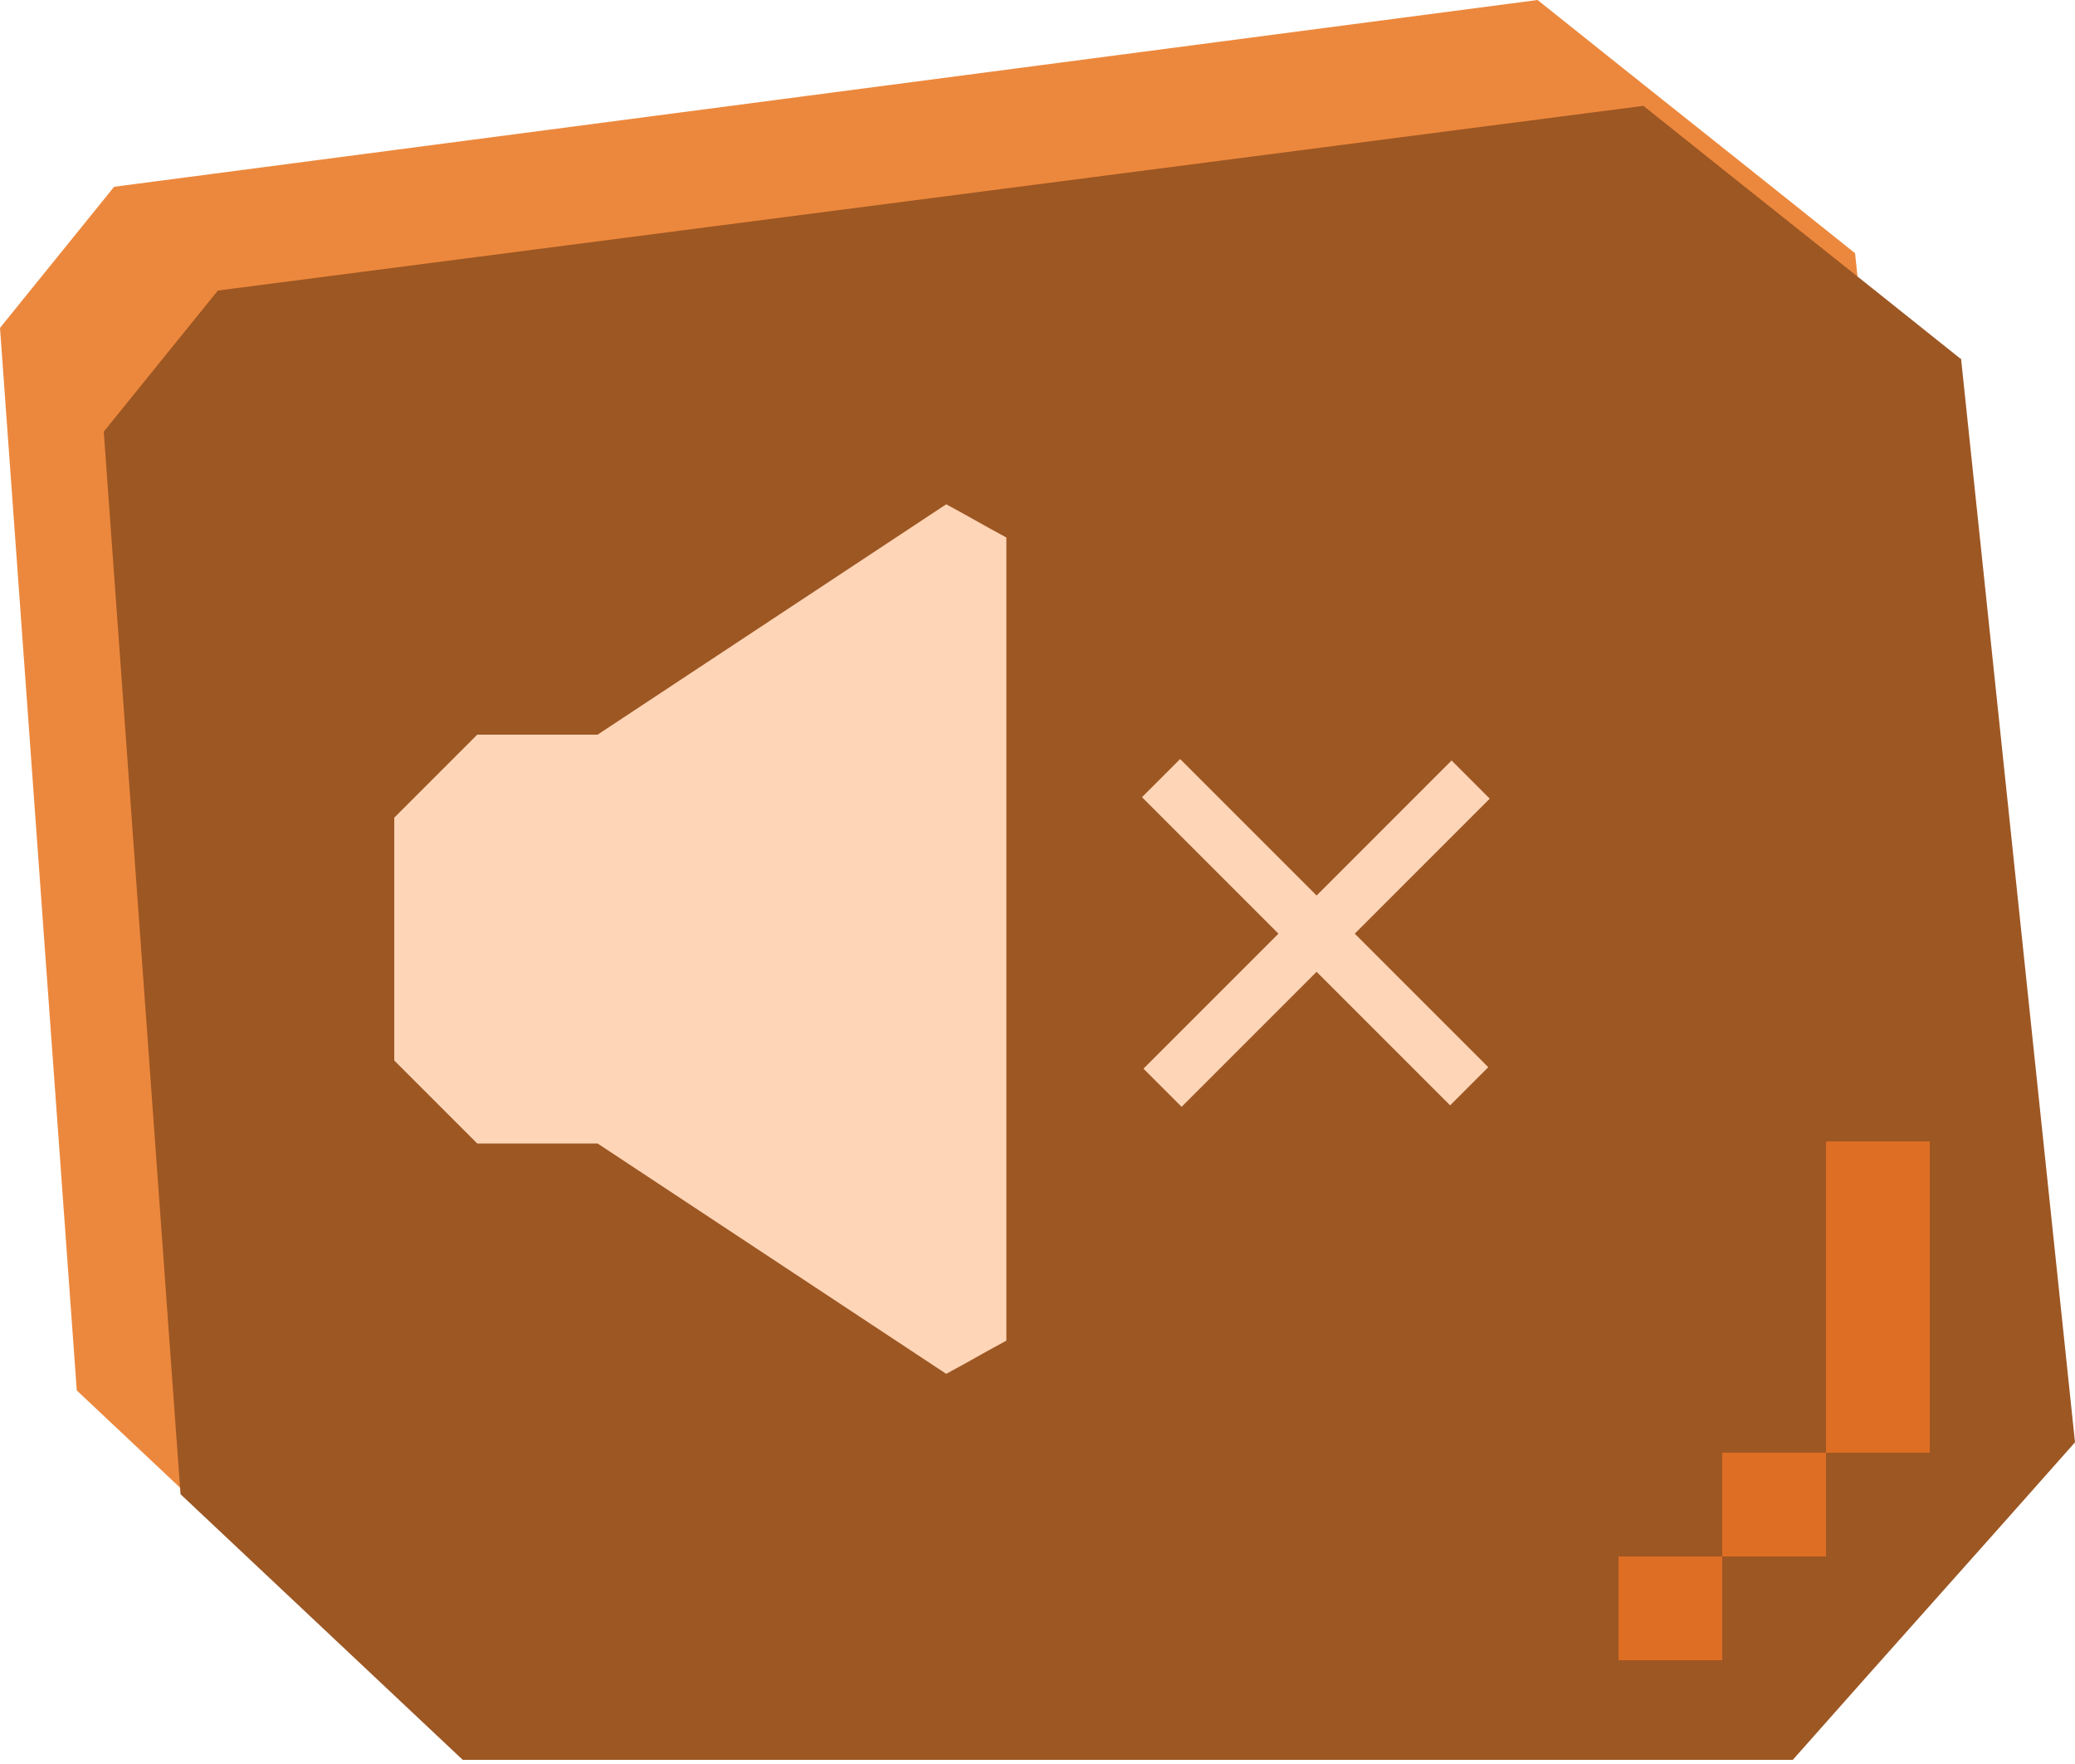 <?xml version="1.0" encoding="UTF-8"?>
<svg id="Calque_1" xmlns="http://www.w3.org/2000/svg" version="1.1" xmlns:xlink="http://www.w3.org/1999/xlink" viewBox="0 0 100 85">
  <!-- Generator: Adobe Illustrator 29.1.0, SVG Export Plug-In . SVG Version: 2.1.0 Build 142)  -->
  <defs>
    <style>
      .st0 {
        fill: #de6e24;
      }

      .st1 {
        fill: none;
      }

      .st2 {
        fill: #fed5b7;
      }

      .st3 {
        fill: #ec883d;
      }

      .st4 {
        fill: #9d5723;
      }

      .st5 {
        clip-path: url(#clippath);
      }
    </style>
    <clipPath id="clippath">
      <rect class="st1" x="5" y="5" width="95" height="79.8"/>
    </clipPath>
  </defs>
  <path class="st3" d="M81.4,79.8H17.3c-5.2-4.9-8.4-7.9-13.6-12.8L0,15.8l5.5-6.8L74.1,0c6,4.8,9.3,7.4,15.3,12.2l5.5,52.3c-5.4,6.1-8.2,9.2-13.6,15.3h0Z"/>
  <g class="st5">
    <g>
      <path class="st4" d="M94.5,17.3c-6-4.8-9.3-7.4-15.3-12.2L10.5,14c-2.1,2.6-3.4,4.2-5.5,6.8l3.7,51.2c5.2,4.9,8.4,7.9,13.6,12.8h64.1c5.4-6.1,8.2-9.2,13.6-15.3l-5.5-52.3ZM74.2,42.4l-1.5,14.1,1.3,2.2-5.7,10h-11.4l-5.7-10,5.7-10h9.7l.8-7.4,1.8-11.5h-19.5l-2.6,2.6v11.2l-5.4,11.2,4.4,7.7-6,10.5h-11.9l-6-10.5,6-10.5h7.2l4.8-10.1v-12.5l6.6-6.7h30.4l-3.1,19.5h0Z"/>
      <rect class="st0" x="78" y="75" width="5" height="5"/>
      <rect class="st0" x="88" y="65" width="5" height="5"/>
      <rect class="st0" x="88" y="60" width="5" height="5"/>
      <rect class="st0" x="88" y="55" width="5" height="5"/>
      <rect class="st0" x="83" y="70" width="5" height="5"/>
      <rect class="st4" x="22" y="14" width="56" height="61"/>
      <path class="st2" d="M28.8,35.4h-5.8c-1.6,1.6-2.5,2.5-4,4v11.7c1.6,1.6,2.5,2.5,4,4h5.8l16.8,11.1c1.3-.7,1.6-.9,2.9-1.6V25.9c-1.3-.7-1.6-.9-2.9-1.6l-16.8,11.1Z"/>
    </g>
  </g>
  <g>
    <rect class="st2" x="62.1" y="34.4" width="2.6" height="21" transform="translate(-13.2 58) rotate(-45)"/>
    <rect class="st2" x="52.9" y="43.7" width="21" height="2.6" transform="translate(-13.2 58) rotate(-45)"/>
  </g>
</svg>